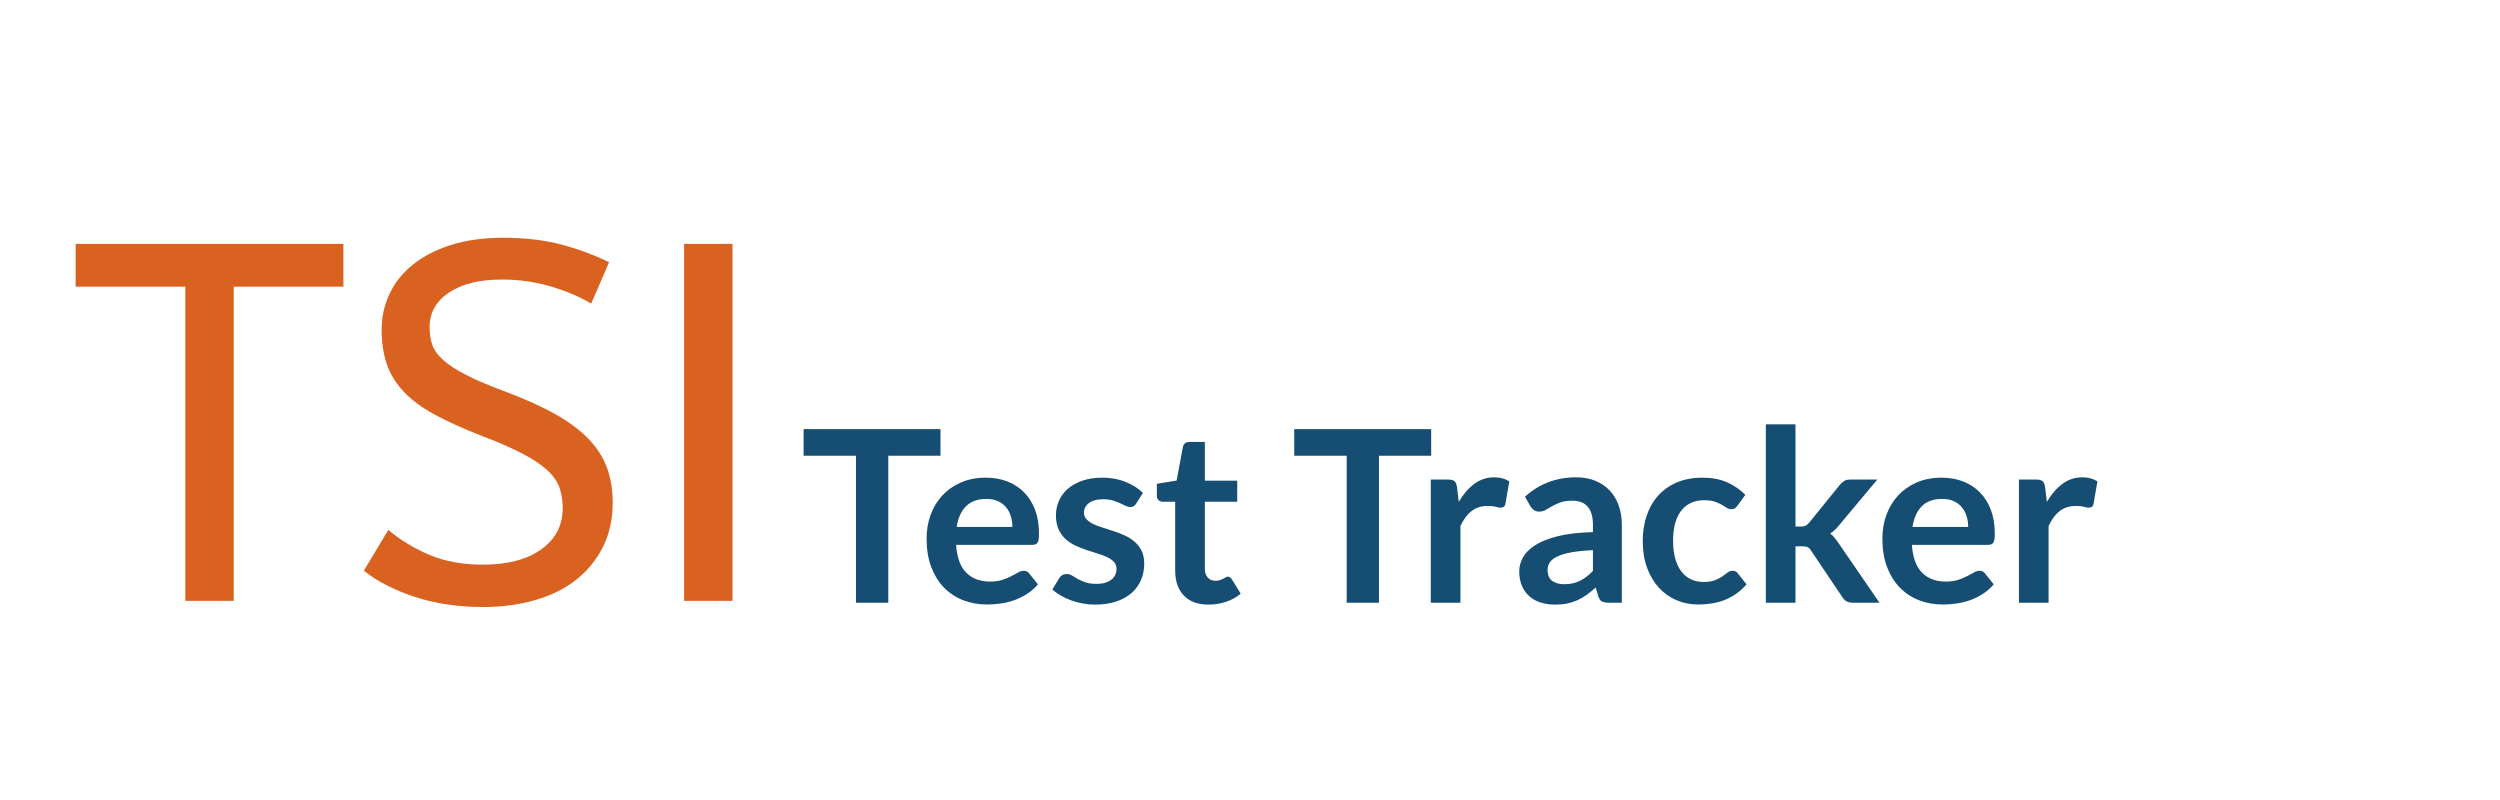<svg xmlns="http://www.w3.org/2000/svg" xmlns:xlink="http://www.w3.org/1999/xlink" version="1.1" width="250" height="80" viewBox="0 0 500 100" xml:space="preserve">
<desc>Created with Fabric.js 3.5.0</desc>
<defs>
</defs>
<rect x="0" y="0" width="100%" height="100%" fill="rgba(255,255,255,0)"/>
<g transform="matrix(1 0 0 1 84.899 58.13)" style="" id="583553">
		
<path xml:space="preserve" font-family="ABeeZee" font-size="102" font-style="normal" font-weight="normal" style="stroke: none; stroke-width: 1; stroke-dasharray: none; stroke-linecap: butt; stroke-dashoffset: 0; stroke-linejoin: miter; stroke-miterlimit: 4; is-custom-font: none; font-file-url: none; fill: rgb(217,98,32); fill-rule: nonzero; opacity: 1; white-space: pre;" d="M-69.77-30.79L-69.77-39.36L-16.22-39.36L-16.22-30.79L-38.15-30.79L-38.15 32.04L-47.84 32.04L-47.84-30.79L-69.77-30.79ZM-12.14 26.02L-7.24 17.86Q-3.57 20.92 1.02 22.86Q5.61 24.80 11.73 24.80L11.73 24.80Q19.07 24.80 23.36 21.74Q27.64 18.68 27.64 13.48L27.64 13.48Q27.64 11.34 27.03 9.50Q26.42 7.66 24.63 5.98Q22.85 4.30 19.64 2.62Q16.42 0.93 11.32-1.01L11.32-1.01Q5.81-3.15 1.99-5.24Q-1.84-7.33-4.18-9.83Q-6.53-12.33-7.55-15.34Q-8.57-18.35-8.57-22.22L-8.57-22.22Q-8.57-26.00-6.99-29.36Q-5.41-32.73-2.29-35.23Q0.82-37.73 5.36-39.15Q9.89-40.58 15.71-40.58L15.71-40.58Q22.03-40.58 27.03-39.31Q32.03-38.03 36.92-35.69L36.92-35.69L33.35-27.42Q29.89-29.46 25.25-30.84Q20.60-32.22 15.50-32.22L15.50-32.22Q8.77-32.22 4.90-29.62Q1.02-27.02 1.02-22.73L1.02-22.73Q1.02-20.69 1.58-19.11Q2.14-17.53 3.83-16.05Q5.51-14.57 8.52-13.04Q11.53-11.51 16.52-9.68L16.52-9.68Q22.44-7.43 26.52-5.09Q30.60-2.74 33.05-0.09Q35.50 2.56 36.57 5.62Q37.64 8.68 37.64 12.36L37.64 12.36Q37.64 17.35 35.70 21.23Q33.76 25.11 30.35 27.81Q26.93 30.51 22.13 31.89Q17.34 33.27 11.73 33.27L11.73 33.27Q4.28 33.27-1.84 31.28Q-7.96 29.29-12.14 26.02L-12.14 26.02ZM61.61 32.04L51.92 32.04L51.92-39.36L61.61-39.36L61.61 32.04Z"/></g>
<g transform="matrix(1 0 0 1 289.937 75.462)" style="" id="367054">
		
<path xml:space="preserve" font-family="Lato" font-size="48" font-style="normal" font-weight="bold" style="stroke: none; stroke-width: 1; stroke-dasharray: none; stroke-linecap: butt; stroke-dashoffset: 0; stroke-linejoin: miter; stroke-miterlimit: 4; is-custom-font: none; font-file-url: none; fill: rgb(22,77,115); fill-rule: nonzero; opacity: 1; white-space: pre;" d="M-129.22-19.63L-101.84-19.63L-101.84-14.32L-112.28-14.32L-112.28 15.08L-118.74 15.08L-118.74-14.32L-129.22-14.32L-129.22-19.63ZM-92.79-9.93L-92.79-9.93Q-90.46-9.93-88.51-9.19Q-86.55-8.44-85.14-7.01Q-83.72-5.59-82.93-3.51Q-82.14-1.43-82.14 1.23L-82.14 1.23Q-82.14 1.90-82.20 2.35Q-82.26 2.79-82.41 3.04Q-82.57 3.29-82.83 3.40Q-83.10 3.51-83.50 3.51L-83.50 3.51L-98.72 3.51Q-98.46 7.30-96.68 9.08Q-94.90 10.85-91.98 10.85L-91.98 10.85Q-90.54 10.85-89.49 10.52Q-88.45 10.18-87.67 9.77Q-86.89 9.37-86.30 9.03Q-85.71 8.69-85.16 8.69L-85.16 8.69Q-84.80 8.69-84.54 8.84Q-84.27 8.98-84.08 9.25L-84.08 9.25L-82.35 11.41Q-83.34 12.56-84.56 13.34Q-85.78 14.12-87.12 14.59Q-88.45 15.05-89.83 15.25Q-91.21 15.44-92.50 15.44L-92.50 15.44Q-95.07 15.44-97.28 14.59Q-99.49 13.73-101.12 12.07Q-102.75 10.40-103.69 7.94Q-104.62 5.48-104.62 2.24L-104.62 2.24Q-104.62-0.28-103.81-2.50Q-102.99-4.72-101.47-6.37Q-99.94-8.01-97.75-8.97Q-95.55-9.93-92.79-9.93ZM-92.67-5.68L-92.67-5.68Q-95.26-5.68-96.73-4.22Q-98.19-2.75-98.60-0.07L-98.60-0.07L-87.46-0.07Q-87.46-1.22-87.78-2.24Q-88.09-3.26-88.74-4.03Q-89.38-4.79-90.37-5.24Q-91.35-5.68-92.67-5.68ZM-61.35-6.88L-62.70-4.75Q-62.94-4.36-63.20-4.21Q-63.46-4.05-63.87-4.05L-63.87-4.05Q-64.30-4.05-64.80-4.29Q-65.29-4.53-65.94-4.83Q-66.58-5.13-67.41-5.37Q-68.24-5.61-69.37-5.61L-69.37-5.61Q-71.12-5.61-72.13-4.87Q-73.14-4.12-73.14-2.92L-73.14-2.92Q-73.14-2.13-72.62-1.59Q-72.10-1.05-71.25-0.64Q-70.40-0.23-69.32 0.09Q-68.24 0.41-67.11 0.80Q-65.98 1.18-64.90 1.67Q-63.82 2.17-62.97 2.92Q-62.12 3.68-61.60 4.73Q-61.09 5.79-61.09 7.28L-61.09 7.28Q-61.09 9.05-61.74 10.55Q-62.38 12.05-63.63 13.15Q-64.88 14.24-66.72 14.85Q-68.55 15.46-70.93 15.46L-70.93 15.46Q-72.20 15.46-73.41 15.23Q-74.62 15.01-75.74 14.60Q-76.86 14.19-77.80 13.64Q-78.75 13.09-79.47 12.44L-79.47 12.44L-78.10 10.18Q-77.84 9.77-77.48 9.56Q-77.12 9.34-76.57 9.34L-76.57 9.34Q-76.02 9.34-75.52 9.65Q-75.03 9.97-74.38 10.33Q-73.74 10.69-72.86 11.00Q-71.98 11.31-70.64 11.31L-70.64 11.31Q-69.58 11.31-68.83 11.06Q-68.07 10.81-67.58 10.40Q-67.09 9.99-66.86 9.45Q-66.63 8.91-66.63 8.33L-66.63 8.33Q-66.63 7.47-67.15 6.92Q-67.66 6.37-68.52 5.96Q-69.37 5.55-70.46 5.23Q-71.55 4.90-72.69 4.52Q-73.83 4.13-74.92 3.62Q-76.02 3.10-76.87 2.31Q-77.72 1.52-78.24 0.37Q-78.75-0.79-78.75-2.42L-78.75-2.42Q-78.75-3.93-78.15-5.30Q-77.55-6.67-76.39-7.69Q-75.22-8.71-73.48-9.32Q-71.74-9.93-69.46-9.93L-69.46-9.93Q-66.92-9.93-64.83-9.09Q-62.74-8.25-61.35-6.88L-61.35-6.88ZM-48.25 15.46L-48.25 15.46Q-51.44 15.46-53.17 13.65Q-54.90 11.84-54.90 8.65L-54.90 8.65L-54.90-5.11L-57.39-5.11Q-57.87-5.11-58.22-5.42Q-58.57-5.73-58.57-6.35L-58.57-6.35L-58.57-8.71L-54.61-9.35L-53.36-16.07Q-53.26-16.55-52.92-16.82Q-52.57-17.08-52.04-17.08L-52.04-17.08L-48.97-17.08L-48.97-9.33L-42.49-9.33L-42.49-5.11L-48.97-5.11L-48.97 8.24Q-48.97 9.39-48.39 10.04Q-47.82 10.69-46.86 10.69L-46.86 10.69Q-46.30 10.69-45.93 10.55Q-45.56 10.42-45.28 10.28Q-45.01 10.13-44.79 10.00Q-44.58 9.87-44.36 9.87L-44.36 9.87Q-44.10 9.87-43.93 10.00Q-43.76 10.13-43.57 10.40L-43.57 10.40L-41.79 13.28Q-43.09 14.36-44.77 14.91Q-46.45 15.46-48.25 15.46ZM-31.09-19.63L-3.70-19.63L-3.70-14.32L-14.14-14.32L-14.14 15.08L-20.60 15.08L-20.60-14.32L-31.09-14.32L-31.09-19.63ZM2.15 15.08L-3.78 15.08L-3.78-9.55L-0.30-9.55Q0.62-9.55 0.98-9.21Q1.34-8.87 1.46-8.06L1.46-8.06L1.82-5.08Q3.14-7.36 4.91-8.68Q6.69-10.00 8.90-10.00L8.90-10.00Q10.72-10.00 11.92-9.16L11.92-9.16L11.15-4.72Q11.08-4.29 10.84-4.11Q10.60-3.93 10.19-3.93L10.19-3.93Q9.83-3.93 9.21-4.10Q8.58-4.27 7.55-4.27L7.55-4.27Q5.70-4.27 4.38-3.25Q3.06-2.23 2.15-0.26L2.15-0.26L2.15 15.08ZM34.43-0.47L34.43 15.08L31.77 15.08Q30.93 15.08 30.45 14.83Q29.97 14.57 29.73 13.81L29.73 13.81L29.20 12.05Q28.26 12.89 27.36 13.53Q26.46 14.17 25.50 14.60Q24.54 15.03 23.46 15.25Q22.38 15.46 21.06 15.46L21.06 15.46Q19.50 15.46 18.18 15.04Q16.86 14.62 15.92 13.78Q14.97 12.94 14.44 11.69Q13.91 10.45 13.91 8.79L13.91 8.79Q13.91 7.40 14.64 6.04Q15.38 4.69 17.08 3.59Q18.78 2.50 21.62 1.78Q24.45 1.06 28.65 0.97L28.65 0.97L28.65-0.47Q28.65-2.95 27.60-4.13Q26.56-5.32 24.57-5.32L24.57-5.32Q23.13-5.32 22.17-4.99Q21.21-4.65 20.50-4.23Q19.79-3.81 19.19-3.47Q18.59-3.14 17.87-3.14L17.87-3.14Q17.27-3.14 16.84-3.45Q16.41-3.76 16.14-4.22L16.14-4.22L15.06-6.11Q19.31-10.00 25.31-10.00L25.31-10.00Q27.47-10.00 29.16-9.29Q30.86-8.59 32.03-7.33Q33.21-6.07 33.82-4.31Q34.43-2.56 34.43-0.47L34.43-0.47ZM22.91 11.38L22.91 11.38Q23.82 11.38 24.59 11.21Q25.36 11.05 26.04 10.71Q26.73 10.37 27.36 9.88Q28.00 9.39 28.65 8.72L28.65 8.72L28.65 4.57Q26.06 4.69 24.32 5.01Q22.58 5.33 21.52 5.84Q20.46 6.34 20.02 7.01Q19.58 7.69 19.58 8.48L19.58 8.48Q19.58 10.04 20.50 10.71Q21.42 11.38 22.91 11.38ZM59.13-6.50L57.57-4.34Q57.30-4.00 57.05-3.81Q56.80-3.62 56.32-3.62L56.32-3.62Q55.86-3.62 55.43-3.89Q55.00-4.17 54.40-4.52Q53.80-4.87 52.97-5.14Q52.14-5.42 50.92-5.42L50.92-5.42Q49.36-5.42 48.18-4.85Q47.01-4.29 46.23-3.23Q45.45-2.18 45.06-0.68Q44.68 0.82 44.68 2.72L44.68 2.72Q44.68 4.69 45.10 6.22Q45.52 7.76 46.31 8.80Q47.10 9.85 48.23 10.39Q49.36 10.93 50.78 10.93L50.78 10.93Q52.19 10.93 53.07 10.58Q53.94 10.23 54.54 9.81Q55.14 9.39 55.59 9.04Q56.03 8.69 56.58 8.69L56.58 8.69Q57.30 8.69 57.66 9.25L57.66 9.25L59.37 11.41Q58.38 12.56 57.23 13.34Q56.08 14.12 54.84 14.59Q53.61 15.05 52.29 15.25Q50.97 15.44 49.67 15.44L49.67 15.44Q47.39 15.44 45.38 14.59Q43.36 13.73 41.86 12.10Q40.36 10.47 39.48 8.11Q38.61 5.74 38.61 2.72L38.61 2.72Q38.61 0.01 39.39-2.31Q40.17-4.63 41.68-6.32Q43.19-8.01 45.42-8.97Q47.66-9.93 50.56-9.93L50.56-9.93Q53.32-9.93 55.40-9.04Q57.47-8.15 59.13-6.50L59.13-6.50ZM63.23-20.59L69.16-20.59L69.16-0.16L70.26-0.16Q70.86-0.16 71.20-0.33Q71.54-0.50 71.92-0.95L71.92-0.95L78.04-8.51Q78.45-8.99 78.90-9.27Q79.36-9.55 80.10-9.55L80.10-9.55L85.53-9.55L77.87-0.40Q77.46 0.10 77.03 0.52Q76.60 0.94 76.10 1.25L76.10 1.25Q76.60 1.61 76.98 2.09Q77.37 2.57 77.75 3.13L77.75 3.13L85.96 15.08L80.61 15.08Q79.91 15.08 79.43 14.84Q78.95 14.60 78.57 14.02L78.57 14.02L72.30 4.69Q71.94 4.13 71.58 3.97Q71.22 3.80 70.50 3.80L70.50 3.80L69.16 3.80L69.16 15.08L63.23 15.08L63.23-20.59ZM98.37-9.93L98.37-9.93Q100.70-9.93 102.65-9.19Q104.61-8.44 106.02-7.01Q107.44-5.59 108.23-3.51Q109.02-1.43 109.02 1.23L109.02 1.23Q109.02 1.90 108.96 2.35Q108.90 2.79 108.75 3.04Q108.59 3.29 108.33 3.40Q108.06 3.51 107.66 3.51L107.66 3.51L92.44 3.51Q92.70 7.30 94.48 9.08Q96.26 10.85 99.18 10.85L99.18 10.85Q100.62 10.85 101.67 10.52Q102.71 10.18 103.49 9.77Q104.27 9.37 104.86 9.03Q105.45 8.69 106.00 8.69L106.00 8.69Q106.36 8.69 106.62 8.84Q106.89 8.98 107.08 9.25L107.08 9.25L108.81 11.41Q107.82 12.56 106.60 13.34Q105.38 14.12 104.04 14.59Q102.71 15.05 101.33 15.25Q99.95 15.44 98.66 15.44L98.66 15.44Q96.09 15.44 93.88 14.59Q91.67 13.73 90.04 12.07Q88.41 10.40 87.47 7.94Q86.54 5.48 86.54 2.24L86.54 2.24Q86.54-0.28 87.35-2.50Q88.17-4.72 89.69-6.37Q91.22-8.01 93.41-8.97Q95.61-9.93 98.37-9.93ZM98.49-5.68L98.49-5.68Q95.90-5.68 94.43-4.22Q92.97-2.75 92.56-0.07L92.56-0.07L103.70-0.07Q103.70-1.22 103.38-2.24Q103.07-3.26 102.42-4.03Q101.78-4.79 100.79-5.24Q99.81-5.68 98.49-5.68ZM119.78 15.08L113.85 15.08L113.85-9.55L117.33-9.55Q118.24-9.55 118.60-9.21Q118.96-8.87 119.08-8.06L119.08-8.06L119.44-5.08Q120.76-7.36 122.54-8.68Q124.31-10.00 126.52-10.00L126.52-10.00Q128.34-10.00 129.54-9.16L129.54-9.16L128.78-4.72Q128.70-4.29 128.46-4.11Q128.22-3.93 127.82-3.93L127.82-3.93Q127.46-3.93 126.83-4.10Q126.21-4.27 125.18-4.27L125.18-4.27Q123.33-4.27 122.01-3.25Q120.69-2.23 119.78-0.26L119.78-0.26L119.78 15.08Z"/></g>
</svg>